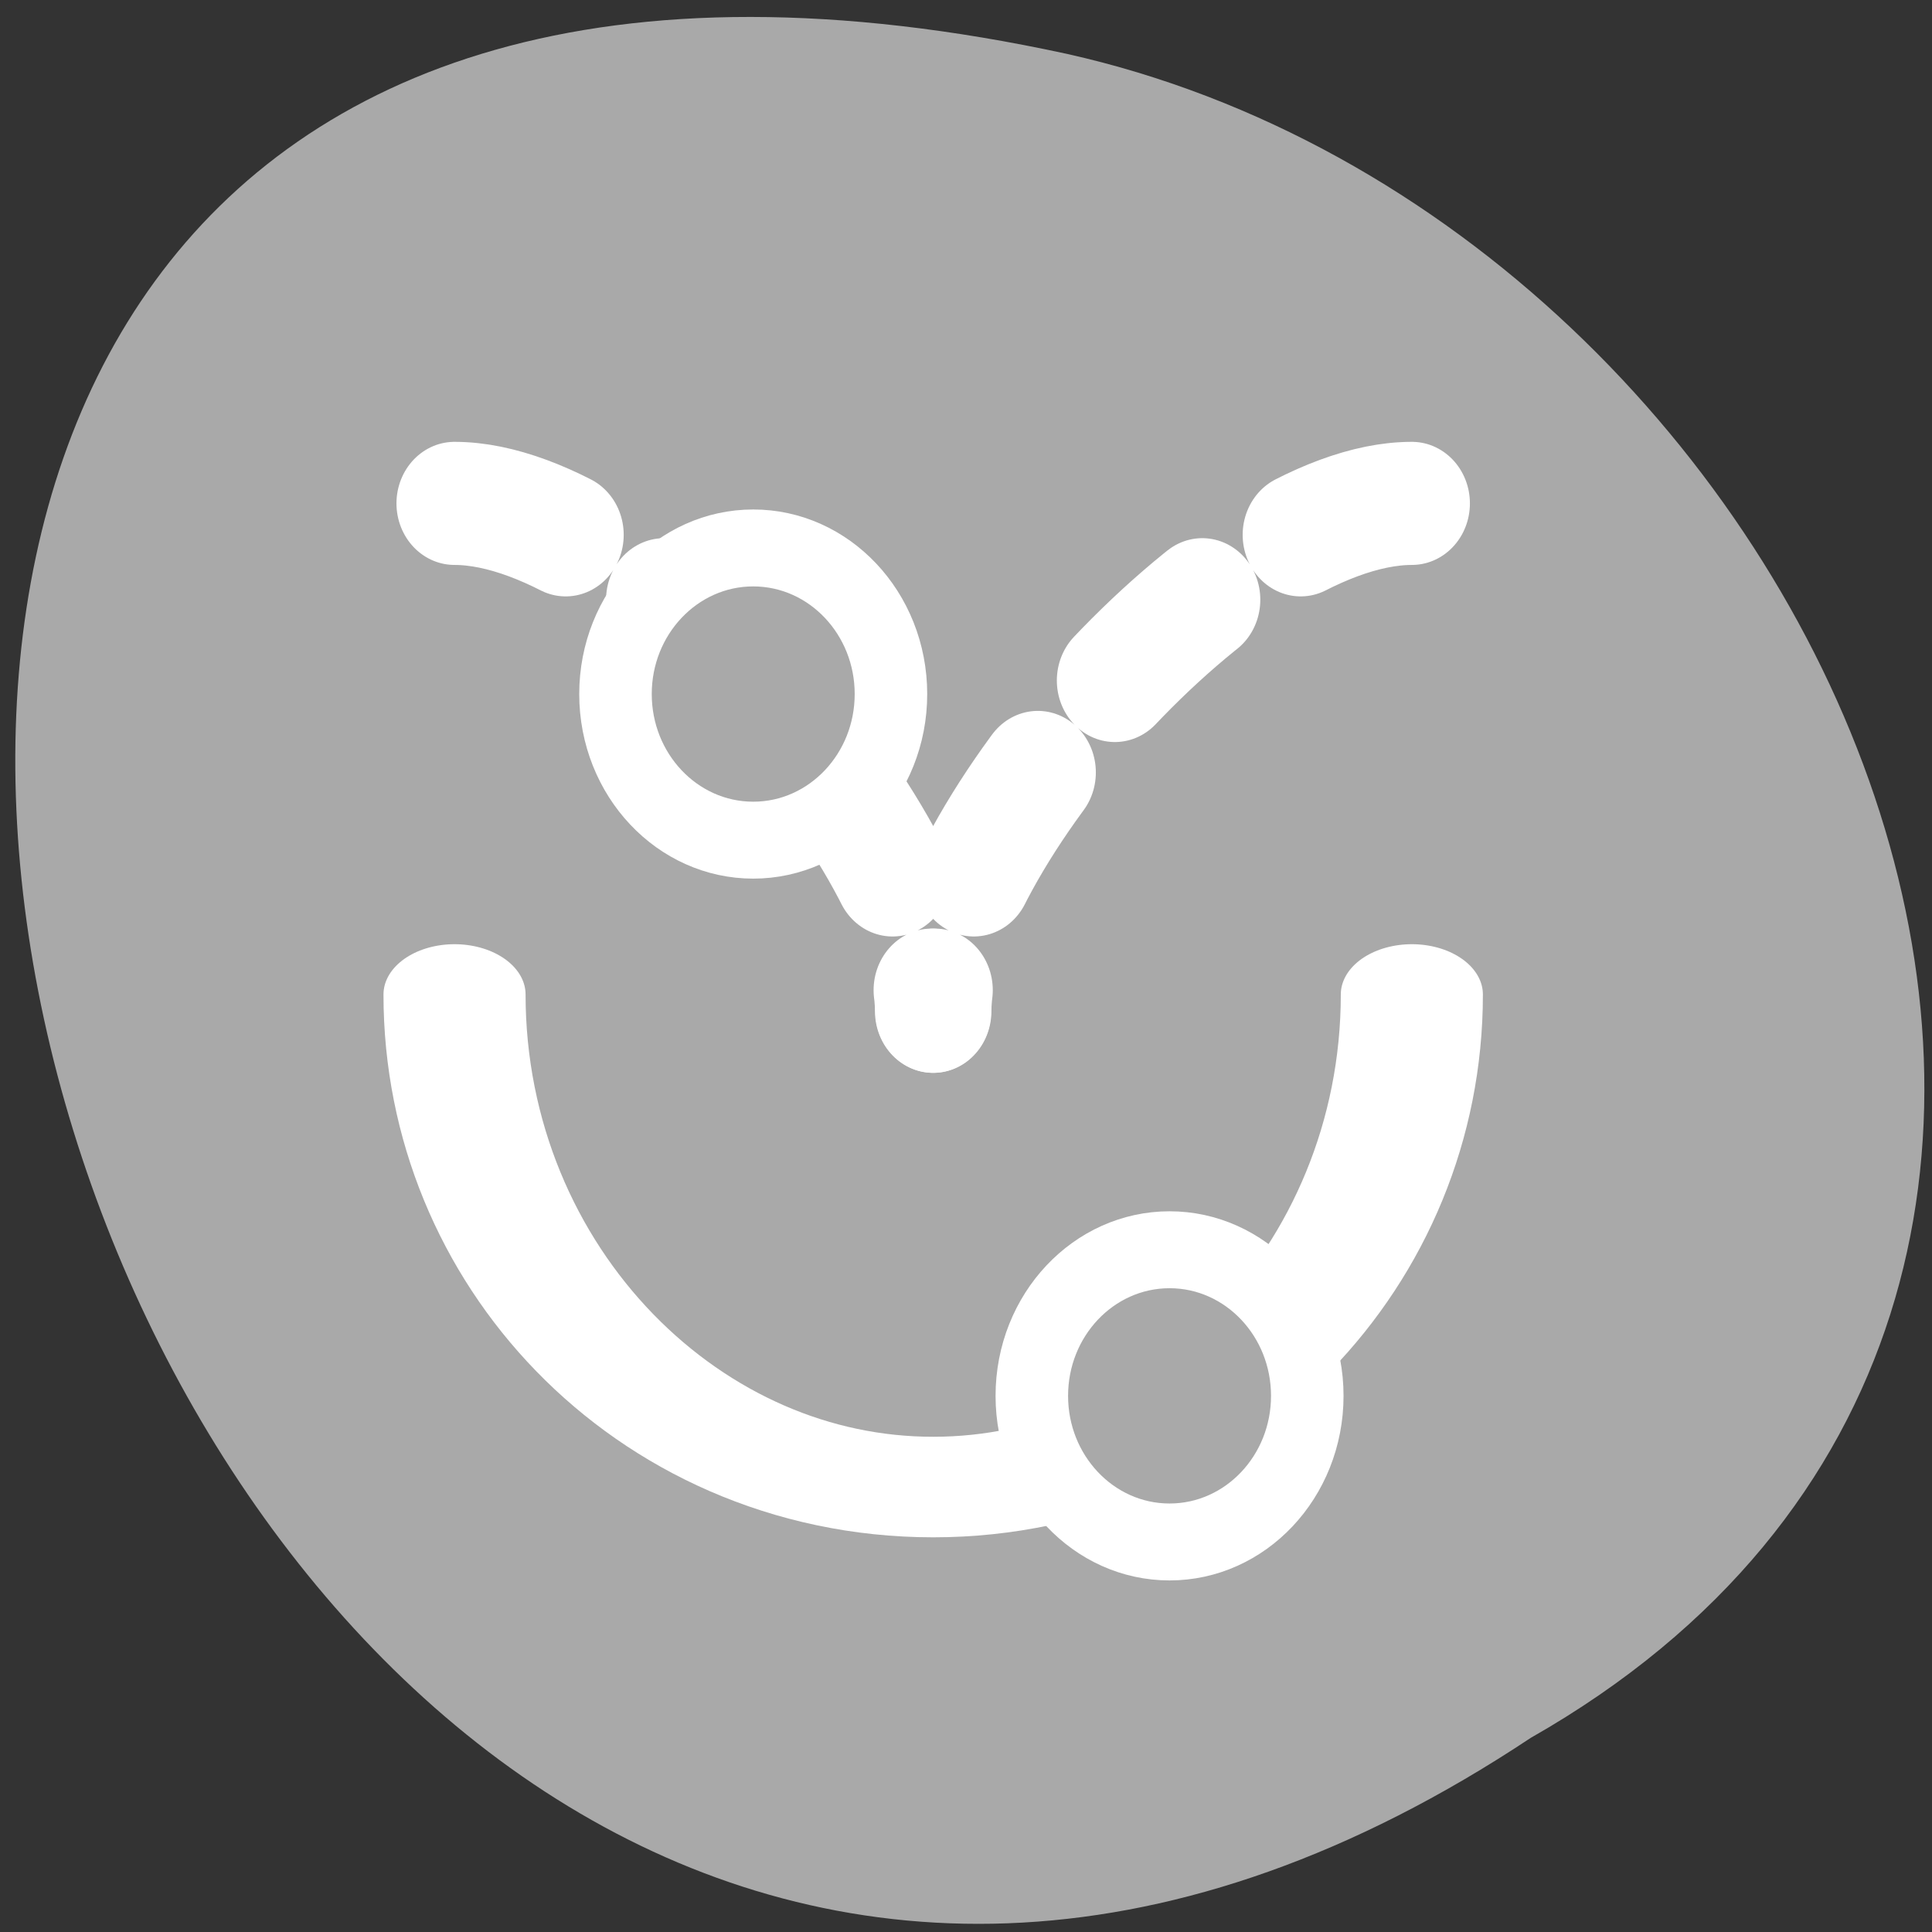 <svg xmlns="http://www.w3.org/2000/svg" xmlns:xlink="http://www.w3.org/1999/xlink" viewBox="0 0 256 256"><rect x="0" y="0" width="256" height="256" fill="#333333" stroke="none"/><defs><path id="0" d="m 153.54 78.21 c 0 12.274 -9.95 22.22 -22.22 22.22 -12.274 0 -22.22 -9.95 -22.22 -22.22 0 -12.274 9.95 -22.22 22.22 -22.22 12.274 0 22.22 9.95 22.22 22.22 z" style="fill:#fff;color:#000"/><use id="1" xlink:href="#0"/></defs><use transform="translate(15.781 13.13)" xlink:href="#0"/><use transform="translate(18.424 91.18)" xlink:href="#0"/><use transform="translate(-66.794 48.49)" xlink:href="#0"/><g transform="matrix(0 -0.987 -0.996 0 257.73 255.2)"><use xlink:href="#1" transform="translate(15.781 13.13)" width="1" height="1"/><use xlink:href="#1" transform="translate(18.424 91.18)" width="1" height="1"/><use xlink:href="#1" transform="translate(-66.794 48.49)" width="1" height="1"/><path transform="translate(4.323 -795.63)" d="m 20.935 850.74 c -127.95 190.94 280.09 308.54 226.07 61.711 -23.02 -102.01 -167.39 -163.91 -226.07 -61.711 z" style="fill:#a9a9a9;color:#000"/></g><g transform="matrix(3.075 0 0 3.262 31.402 36.12)" style="stroke:#fff;color:#000;stroke-linecap:round;stroke-linejoin:round"><path d="m 50.626 20.627 c 0 16.559 -9.24 29.998 -20.626 29.998 -11.385 0 -20.626 -13.439 -20.626 -29.998" transform="matrix(1 0 0 0.667 0 15.565)" style="fill:none;stroke-width:6.123"/><path d="m 46.12 45.628 c 0 3.276 -2.659 5.935 -5.935 5.935 -3.276 0 -5.935 -2.659 -5.935 -5.935 0 -3.276 2.659 -5.935 5.935 -5.935 3.276 0 5.935 2.659 5.935 5.935 z" style="fill:#a9a9a9;display:block;stroke-width:3.125"/><path d="m 9.372 9.375 c 7.907 0 20.62 13.587 20.62 20.631" style="stroke-dasharray:5 5;fill:none;stroke-width:5"/><path d="m 28.18 17.12 c 0 3.276 -2.659 5.935 -5.935 5.935 -3.276 0 -5.935 -2.659 -5.935 -5.935 0 -3.276 2.659 -5.935 5.935 -5.935 3.276 0 5.935 2.659 5.935 5.935 z" style="fill:#a9a9a9;display:block;stroke-width:3.125"/><path d="m 50.628 9.375 c -7.907 0 -20.62 13.587 -20.62 20.631" style="stroke-dasharray:5 5;fill:none;stroke-width:5"/></g></svg>